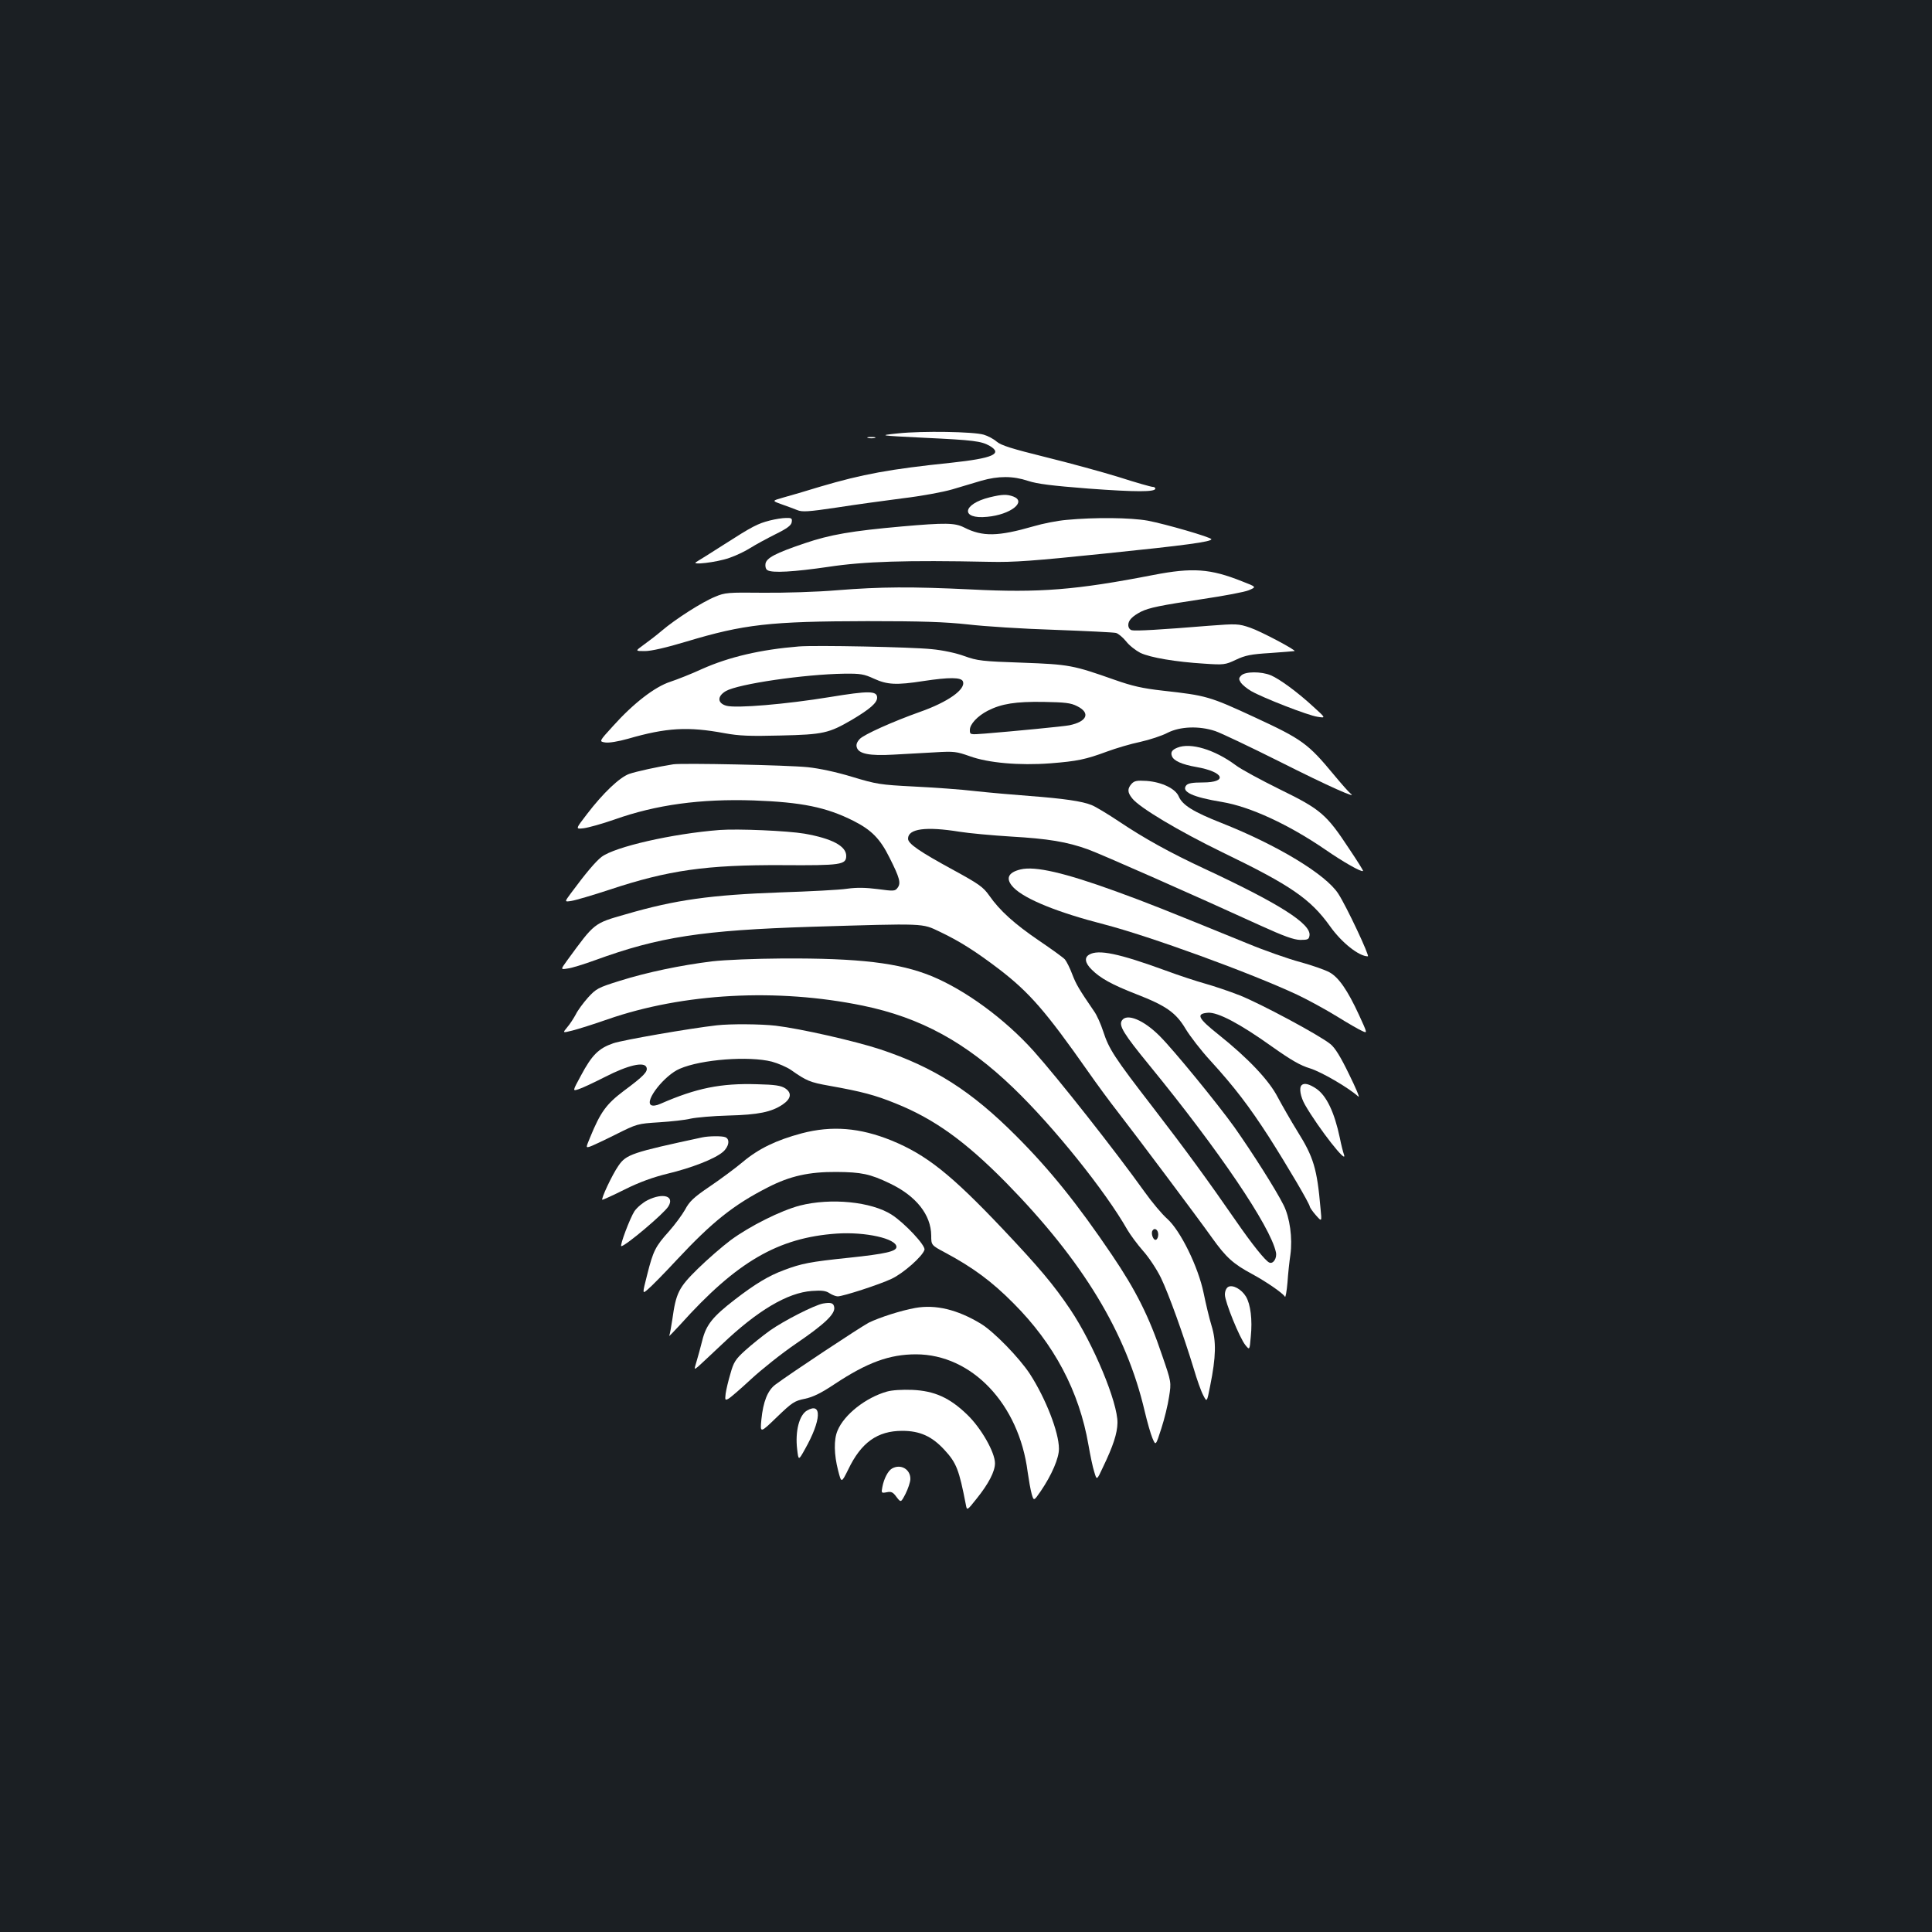 <?xml version="1.0" standalone="no"?>
<!DOCTYPE svg PUBLIC "-//W3C//DTD SVG 20010904//EN"
 "http://www.w3.org/TR/2001/REC-SVG-20010904/DTD/svg10.dtd">
<svg version="1.0" xmlns="http://www.w3.org/2000/svg"
 width="1000pt" height="1000pt" viewBox="0 0 1000 1000"
 preserveAspectRatio="xMidYMid meet">
<rect width="100%" height="100%" fill="#1b1f23"/>
<g transform="translate(0,1000) scale(0.1,-0.1)"
fill="#ffffff" stroke="none">
<path d="M4650 7757 c-105 -11 -105 -11 135 -23 254 -12 294 -17 338 -42 69
-41 15 -64 -198 -87 -319 -33 -460 -59 -680 -124 -71 -22 -157 -47 -190 -56
-60 -17 -60 -17 -10 -35 28 -10 64 -23 81 -30 26 -11 57 -9 205 13 96 15 250
36 343 48 93 11 207 32 255 46 47 14 115 34 151 45 88 25 163 25 241 -1 49
-16 123 -25 314 -40 245 -18 345 -18 345 0 0 5 -6 9 -14 9 -8 0 -86 22 -173
50 -87 27 -259 74 -381 104 -173 43 -229 60 -253 80 -16 14 -46 30 -67 36 -53
16 -318 20 -442 7z"/>
<path d="M4493 7733 c9 -2 25 -2 35 0 9 3 1 5 -18 5 -19 0 -27 -2 -17 -5z"/>
<path d="M5123 7426 c-143 -35 -153 -115 -13 -101 120 11 206 78 135 105 -33
12 -56 12 -122 -4z"/>
<path d="M3985 7306 c-63 -16 -92 -31 -240 -126 -66 -42 -129 -82 -140 -88
-35 -19 104 -3 169 20 33 11 82 34 110 52 27 17 86 49 130 71 61 30 82 46 84
63 3 19 -1 22 -30 21 -18 0 -55 -6 -83 -13z"/>
<path d="M5520 7309 c-47 -4 -123 -19 -170 -33 -184 -53 -264 -55 -360 -6 -48
24 -96 25 -323 5 -258 -23 -370 -42 -502 -87 -151 -51 -199 -76 -203 -107 -2
-13 2 -28 10 -32 24 -16 137 -9 316 17 184 28 402 35 832 26 129 -3 231 5 600
43 421 43 550 61 550 74 0 10 -239 79 -329 96 -89 16 -274 18 -421 4z"/>
<path d="M5970 7024 c-401 -78 -591 -93 -943 -75 -309 15 -468 14 -693 -4
-105 -9 -275 -14 -384 -13 -182 2 -198 1 -249 -21 -65 -26 -206 -116 -276
-176 -27 -23 -70 -56 -94 -73 -44 -32 -44 -32 7 -32 33 0 111 18 214 49 299
90 433 105 938 106 283 0 400 -4 520 -17 85 -10 287 -23 449 -28 162 -6 305
-13 317 -16 12 -3 36 -23 53 -44 16 -21 50 -47 73 -59 52 -25 185 -47 330 -56
102 -7 110 -6 165 20 48 23 79 29 178 35 66 5 122 9 125 10 15 2 -175 103
-229 121 -61 21 -70 21 -215 10 -244 -20 -380 -28 -398 -23 -11 3 -18 14 -18
27 0 24 20 45 66 69 44 21 97 32 323 66 108 16 214 36 235 45 40 17 40 17 -35
46 -165 66 -257 72 -459 33z"/>
<path d="M4135 6654 c-197 -16 -361 -54 -502 -117 -54 -25 -128 -54 -164 -66
-80 -26 -191 -112 -296 -229 -73 -80 -73 -80 -40 -85 19 -3 67 5 117 19 200
58 312 64 500 29 77 -14 131 -16 290 -12 222 5 250 12 369 81 94 56 131 88
131 115 0 36 -44 36 -245 3 -226 -37 -484 -59 -535 -45 -47 13 -49 49 -3 76
64 37 406 87 613 90 84 1 102 -2 154 -26 68 -31 115 -34 256 -12 132 20 196
20 204 -2 16 -41 -78 -107 -223 -158 -138 -49 -290 -117 -311 -140 -15 -16
-20 -30 -15 -44 10 -33 66 -44 189 -37 61 3 158 9 216 12 98 6 111 4 179 -20
96 -35 257 -49 417 -37 140 11 183 20 294 61 46 17 123 40 172 50 49 11 113
32 141 47 65 33 163 37 247 9 30 -10 181 -82 335 -159 250 -126 407 -196 365
-164 -9 7 -47 50 -86 97 -134 162 -165 184 -409 297 -235 109 -251 113 -475
138 -107 12 -159 24 -250 56 -216 76 -234 80 -480 89 -207 7 -231 10 -298 34
-43 16 -114 31 -170 36 -103 11 -603 21 -687 14z m1440 -309 c71 -35 52 -80
-40 -99 -30 -6 -289 -31 -437 -43 -78 -6 -78 -6 -78 19 0 30 40 72 92 99 72
37 146 48 288 46 112 -2 142 -5 175 -22z"/>
<path d="M6425 6504 c-14 -14 -14 -19 -2 -38 8 -11 32 -31 53 -43 61 -35 294
-126 343 -133 44 -7 44 -7 -20 51 -81 75 -176 145 -222 164 -49 20 -131 20
-152 -1z"/>
<path d="M6094 6130 c-28 -11 -36 -24 -28 -44 9 -24 52 -43 126 -56 144 -25
166 -80 33 -80 -52 0 -76 -4 -85 -15 -27 -33 33 -61 185 -86 145 -24 344 -116
534 -246 94 -65 189 -119 196 -111 2 2 -31 54 -72 115 -117 178 -147 204 -358
307 -99 49 -203 105 -230 126 -108 80 -233 118 -301 90z"/>
<path d="M3485 6044 c-77 -12 -192 -37 -229 -50 -49 -18 -134 -98 -218 -208
-60 -78 -60 -78 -17 -73 24 3 96 23 159 45 216 77 447 108 720 99 250 -9 377
-35 518 -106 93 -47 138 -93 186 -190 53 -105 60 -132 42 -156 -13 -18 -20
-18 -102 -7 -63 8 -109 9 -159 2 -38 -6 -194 -14 -345 -19 -360 -13 -543 -38
-800 -113 -168 -48 -161 -43 -305 -240 -34 -47 -34 -47 3 -41 20 2 84 22 142
43 331 121 555 155 1120 173 597 18 570 19 665 -26 103 -49 186 -102 307 -194
156 -120 240 -216 459 -528 46 -66 116 -161 156 -212 97 -125 415 -549 488
-652 71 -99 108 -133 207 -186 70 -38 157 -97 169 -117 3 -5 9 28 13 74 3 46
10 110 15 143 12 87 -3 193 -35 257 -41 82 -164 275 -255 404 -86 120 -313
398 -385 470 -84 85 -172 121 -197 82 -17 -26 7 -67 143 -233 359 -439 625
-832 654 -966 7 -31 -14 -63 -34 -54 -20 8 -91 97 -171 213 -148 214 -262 370
-429 587 -204 264 -230 305 -260 397 -12 37 -33 85 -48 105 -78 114 -92 138
-112 190 -12 32 -29 66 -38 77 -9 10 -70 54 -135 98 -126 86 -202 154 -257
233 -31 44 -54 60 -182 130 -180 98 -238 138 -238 164 0 52 93 64 266 36 50
-8 170 -19 267 -25 191 -11 290 -27 400 -67 66 -24 549 -237 892 -394 121 -55
171 -73 205 -74 40 0 45 3 48 23 9 60 -156 165 -547 347 -176 82 -309 156
-436 241 -60 40 -126 80 -145 87 -48 20 -148 34 -320 47 -80 6 -206 17 -280
25 -74 9 -218 19 -320 24 -175 9 -193 12 -319 50 -82 25 -171 44 -230 50 -105
11 -647 22 -696 15z"/>
<path d="M5857 5943 c-22 -25 -22 -44 3 -75 37 -48 242 -170 468 -280 354
-171 455 -241 556 -382 60 -85 150 -156 196 -156 11 0 -110 258 -153 324 -64
100 -316 252 -604 366 -147 58 -203 93 -222 138 -17 40 -87 74 -166 80 -50 3
-63 1 -78 -15z"/>
<path d="M3725 5704 c-245 -19 -542 -87 -611 -139 -30 -23 -82 -84 -158 -187
-35 -47 -35 -47 2 -41 20 3 109 29 197 58 304 101 501 129 895 127 303 -2 330
2 330 48 0 51 -74 90 -216 115 -89 15 -344 26 -439 19z"/>
<path d="M5283 5500 c-68 -16 -80 -50 -36 -95 60 -60 229 -128 466 -189 236
-61 761 -252 1002 -365 55 -26 148 -77 205 -112 58 -36 117 -70 132 -76 26
-12 26 -12 -18 84 -59 128 -105 194 -152 220 -21 12 -89 36 -151 53 -63 17
-186 60 -275 97 -434 177 -514 209 -679 269 -267 97 -419 132 -494 114z"/>
<path d="M5638 5059 c-27 -15 -22 -44 13 -78 44 -44 103 -77 231 -127 155 -60
205 -96 255 -180 23 -38 80 -112 128 -164 125 -137 201 -237 303 -395 93 -146
212 -347 212 -362 1 -4 14 -24 31 -43 31 -35 31 -35 24 35 -18 207 -36 266
-120 400 -34 55 -79 134 -101 175 -45 88 -154 203 -307 325 -107 85 -118 108
-55 113 51 4 165 -56 333 -176 99 -70 146 -97 196 -112 58 -18 198 -99 250
-146 9 -8 -13 44 -48 115 -44 91 -73 138 -97 157 -58 47 -363 210 -469 252
-56 22 -137 49 -180 61 -43 12 -135 42 -205 68 -241 88 -347 110 -394 82z"/>
<path d="M3685 5024 c-161 -20 -335 -56 -478 -101 -112 -35 -121 -40 -164 -87
-24 -27 -53 -66 -63 -87 -11 -20 -30 -50 -44 -66 -25 -30 -25 -30 27 -17 28 7
111 33 182 58 392 136 877 162 1320 71 301 -62 535 -190 781 -427 208 -200
476 -534 589 -733 16 -27 52 -76 81 -109 29 -32 71 -95 93 -140 40 -83 116
-294 170 -471 16 -55 38 -117 49 -137 19 -37 19 -37 36 50 30 149 32 229 7
310 -12 39 -30 115 -41 169 -28 136 -120 324 -189 385 -27 24 -79 86 -116 138
-153 214 -448 588 -575 730 -150 167 -354 316 -529 388 -167 68 -372 93 -770
91 -143 -1 -296 -7 -366 -15z m2310 -1414 c0 -13 -5 -25 -12 -27 -13 -5 -27
32 -18 47 11 18 30 5 30 -20z"/>
<path d="M3710 4693 c-141 -16 -486 -76 -536 -93 -75 -26 -110 -60 -167 -167
-44 -81 -44 -81 -13 -71 17 5 79 34 138 64 119 61 202 80 214 50 9 -22 -13
-45 -118 -123 -90 -68 -120 -109 -174 -241 -22 -53 -22 -53 -1 -47 12 4 72 32
134 63 110 55 113 56 225 63 62 4 136 12 163 19 28 6 115 14 195 16 155 4 223
18 281 57 44 30 49 60 13 84 -22 14 -53 19 -144 21 -189 6 -316 -20 -501 -101
-22 -10 -40 -12 -49 -7 -35 22 70 155 148 188 112 49 359 67 477 37 33 -9 77
-28 99 -43 81 -57 98 -64 199 -82 168 -30 236 -48 342 -91 200 -80 361 -196
572 -410 399 -407 623 -777 718 -1184 13 -55 31 -118 40 -139 17 -40 17 -40
46 50 16 49 34 123 40 164 12 76 12 76 -36 215 -67 200 -136 337 -260 520
-177 262 -321 441 -495 615 -232 233 -425 356 -705 449 -131 43 -413 107 -540
122 -78 9 -235 10 -305 2z"/>
<path d="M6737 4383 c-14 -14 -6 -60 18 -102 69 -120 223 -317 201 -256 -4 11
-14 49 -21 85 -28 133 -69 219 -122 255 -37 25 -63 31 -76 18z"/>
<path d="M4150 4134 c-131 -35 -223 -79 -305 -148 -38 -32 -115 -89 -171 -127
-83 -56 -106 -78 -128 -120 -16 -28 -53 -78 -83 -112 -71 -79 -82 -101 -113
-224 -26 -102 -26 -102 4 -76 17 14 84 82 149 152 184 197 294 285 473 376
113 58 212 80 354 79 128 -1 173 -10 275 -59 137 -65 214 -163 215 -270 0 -50
0 -50 73 -89 144 -77 242 -150 352 -261 211 -211 341 -456 389 -735 9 -52 22
-115 30 -139 13 -44 13 -44 45 25 53 110 74 175 75 229 2 105 -124 408 -244
587 -86 128 -161 217 -350 417 -267 282 -395 384 -576 458 -163 66 -308 78
-464 37z"/>
<path d="M3635 4113 c-363 -78 -394 -88 -434 -147 -33 -47 -93 -176 -83 -176
4 0 57 24 117 54 74 37 146 63 220 81 125 30 243 76 286 112 32 27 39 67 13
77 -17 7 -87 6 -119 -1z"/>
<path d="M3352 3788 c-24 -12 -54 -37 -68 -57 -23 -35 -78 -181 -68 -181 21 0
220 168 243 205 34 54 -26 73 -107 33z"/>
<path d="M4140 3760 c-99 -26 -259 -106 -358 -179 -44 -33 -120 -99 -170 -148
-99 -97 -113 -125 -132 -262 -6 -40 -13 -78 -16 -85 -3 -6 23 21 58 59 292
325 506 449 809 470 148 10 309 -26 309 -69 0 -23 -56 -36 -245 -56 -203 -21
-247 -30 -337 -64 -79 -29 -150 -72 -255 -153 -114 -88 -148 -130 -168 -211
-9 -37 -23 -86 -30 -110 -13 -43 -13 -43 9 -25 11 10 67 62 123 115 184 175
339 267 465 276 52 4 73 1 92 -12 14 -9 33 -16 42 -16 27 0 216 61 279 91 60
28 160 116 170 150 7 22 -103 139 -170 182 -105 67 -314 88 -475 47z"/>
<path d="M6357 3339 c-10 -6 -17 -22 -17 -40 0 -37 76 -224 106 -261 22 -27
22 -27 28 43 9 88 -1 168 -25 208 -23 38 -68 63 -92 50z"/>
<path d="M4260 3253 c-44 -8 -203 -89 -275 -140 -39 -28 -96 -74 -128 -103
-50 -45 -60 -61 -76 -119 -11 -36 -22 -83 -25 -104 -4 -34 -3 -36 14 -27 10 5
63 51 117 101 54 50 159 134 234 185 148 101 202 153 197 187 -3 23 -17 27
-58 20z"/>
<path d="M4737 3230 c-73 -13 -185 -49 -240 -76 -44 -23 -408 -264 -484 -321
-40 -30 -63 -89 -72 -180 -7 -72 -7 -72 80 12 79 76 91 84 145 95 43 9 85 30
154 76 169 112 284 154 421 154 289 0 533 -257 578 -608 6 -42 15 -94 21 -115
11 -37 11 -37 47 15 57 84 95 172 94 220 0 84 -68 259 -150 386 -55 84 -187
220 -255 261 -121 73 -234 100 -339 81z"/>
<path d="M4590 2797 c-109 -31 -221 -119 -255 -202 -20 -46 -18 -125 3 -206
17 -66 17 -66 52 4 67 141 152 201 280 201 91 0 153 -28 217 -97 64 -69 77
-104 112 -284 6 -33 6 -33 56 30 62 77 95 141 95 183 0 57 -72 183 -144 252
-91 88 -170 123 -284 128 -52 2 -105 -1 -132 -9z"/>
<path d="M4177 2699 c-40 -23 -62 -107 -51 -200 7 -60 7 -60 41 1 84 149 89
245 10 199z"/>
<path d="M4617 2399 c-21 -12 -42 -53 -50 -96 -6 -31 -5 -32 22 -27 24 5 33 1
51 -24 23 -30 23 -30 47 16 13 26 24 59 25 75 2 51 -49 82 -95 56z"/>
</g>
</svg>
